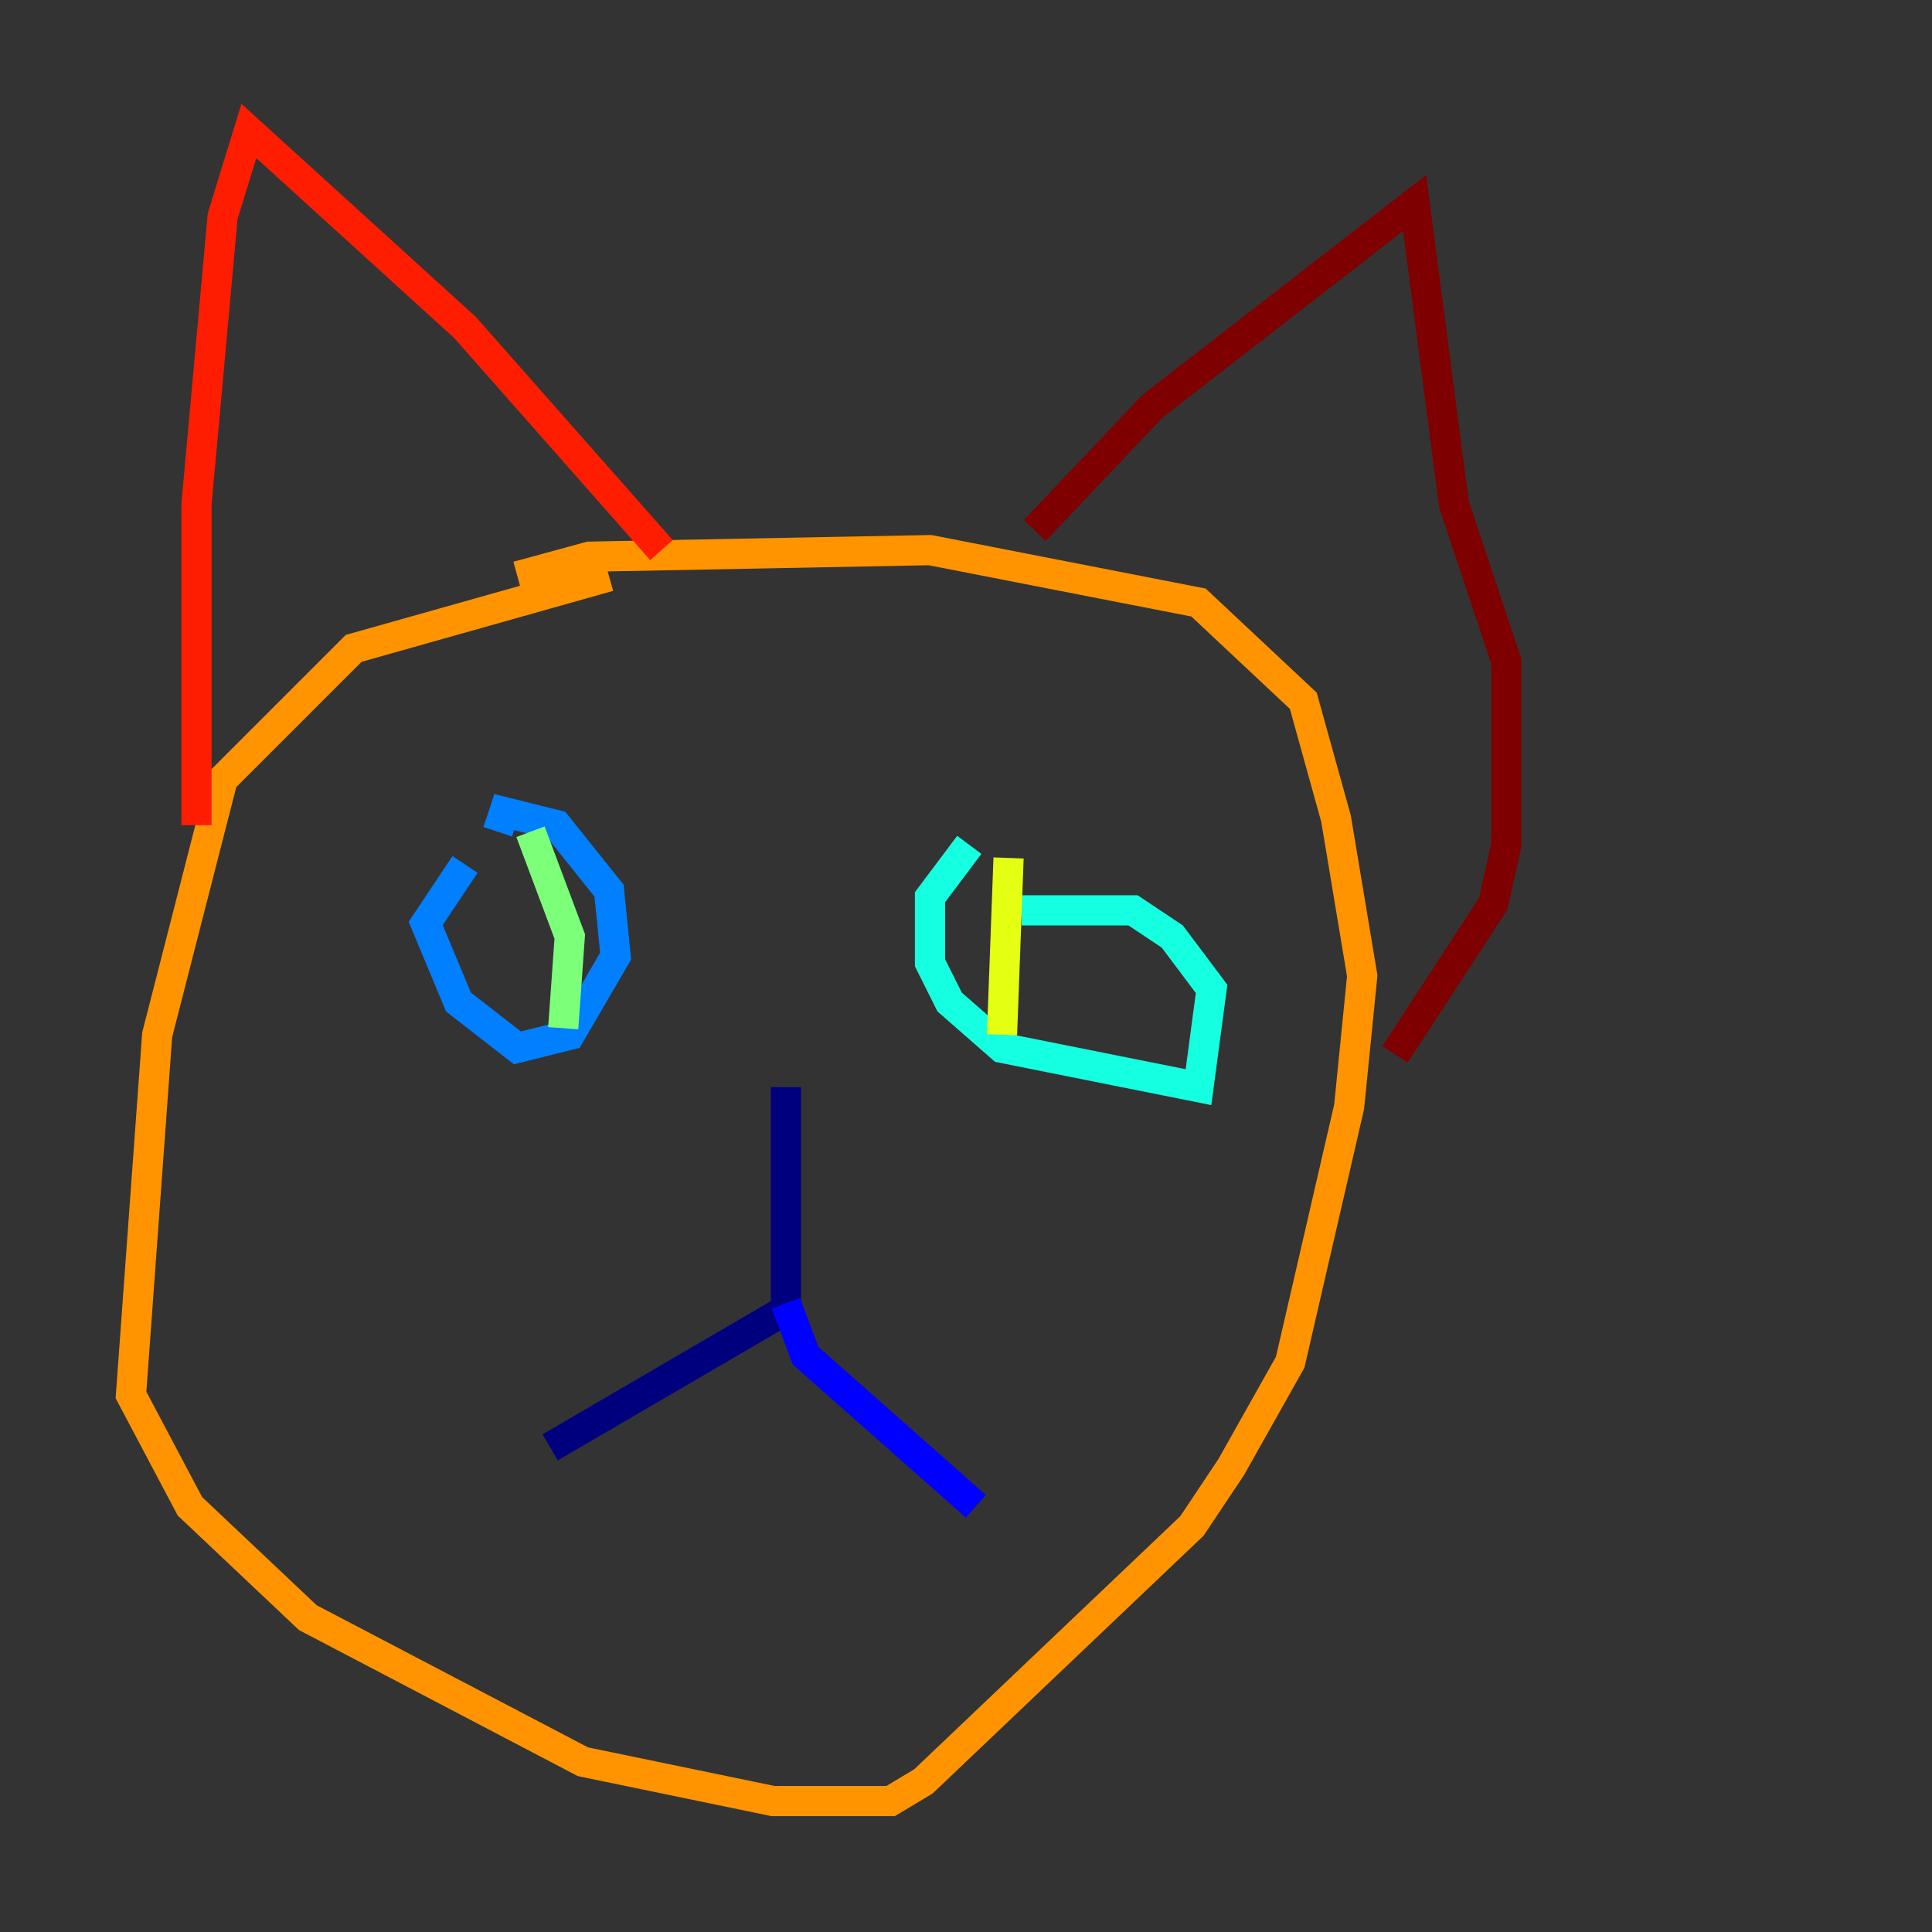 <?xml version="1.0" encoding="utf-8" ?>
<svg baseProfile="tiny" height="128" version="1.2" viewBox="0,0,128,128" width="128" xmlns="http://www.w3.org/2000/svg" xmlns:ev="http://www.w3.org/2001/xml-events" xmlns:xlink="http://www.w3.org/1999/xlink"><rect x="0" y="0" width="128" height="128" fill="#333333" stroke="none"/><defs /><polyline fill="none" points="52.068,72.027 52.068,86.78 36.447,95.891" stroke="#00007f" stroke-width="2" /><polyline fill="none" points="52.068,86.346 53.37,89.817 64.651,99.797" stroke="#0000ff" stroke-width="2" /><polyline fill="none" points="30.807,57.275 28.203,61.18 30.373,66.386 34.278,69.424 37.749,68.556 40.786,63.349 40.352,59.01 36.881,54.671 33.41,53.803 32.976,55.105" stroke="#0080ff" stroke-width="2" /><polyline fill="none" points="64.217,55.973 61.614,59.444 61.614,63.783 62.915,66.386 66.386,69.424 79.403,72.027 80.271,65.519 77.668,62.047 75.064,60.312 67.688,60.312" stroke="#15ffe1" stroke-width="2" /><polyline fill="none" points="35.146,55.105 37.749,62.047 37.315,68.122" stroke="#7cff79" stroke-width="2" /><polyline fill="none" points="66.82,56.841 66.386,68.556" stroke="#e4ff12" stroke-width="2" /><polyline fill="none" points="40.352,38.183 23.43,42.956 14.752,51.634 10.414,68.556 8.678,92.42 12.583,99.797 20.393,107.173 38.617,116.719 51.2,119.322 59.01,119.322 61.18,118.02 78.969,101.098 81.573,97.193 85.478,90.251 89.383,73.329 90.251,64.651 88.515,54.237 86.346,46.427 79.403,39.919 61.614,36.447 39.051,36.881 34.278,38.183" stroke="#ff9400" stroke-width="2" /><polyline fill="none" points="13.017,54.671 13.017,33.41 14.752,14.319 16.488,8.678 30.807,21.695 43.824,36.447" stroke="#ff1d00" stroke-width="2" /><polyline fill="none" points="68.556,35.146 76.366,26.902 93.722,13.451 96.325,33.41 99.797,43.824 99.797,55.973 98.929,59.878 92.42,69.858" stroke="#7f0000" stroke-width="2" /></svg>